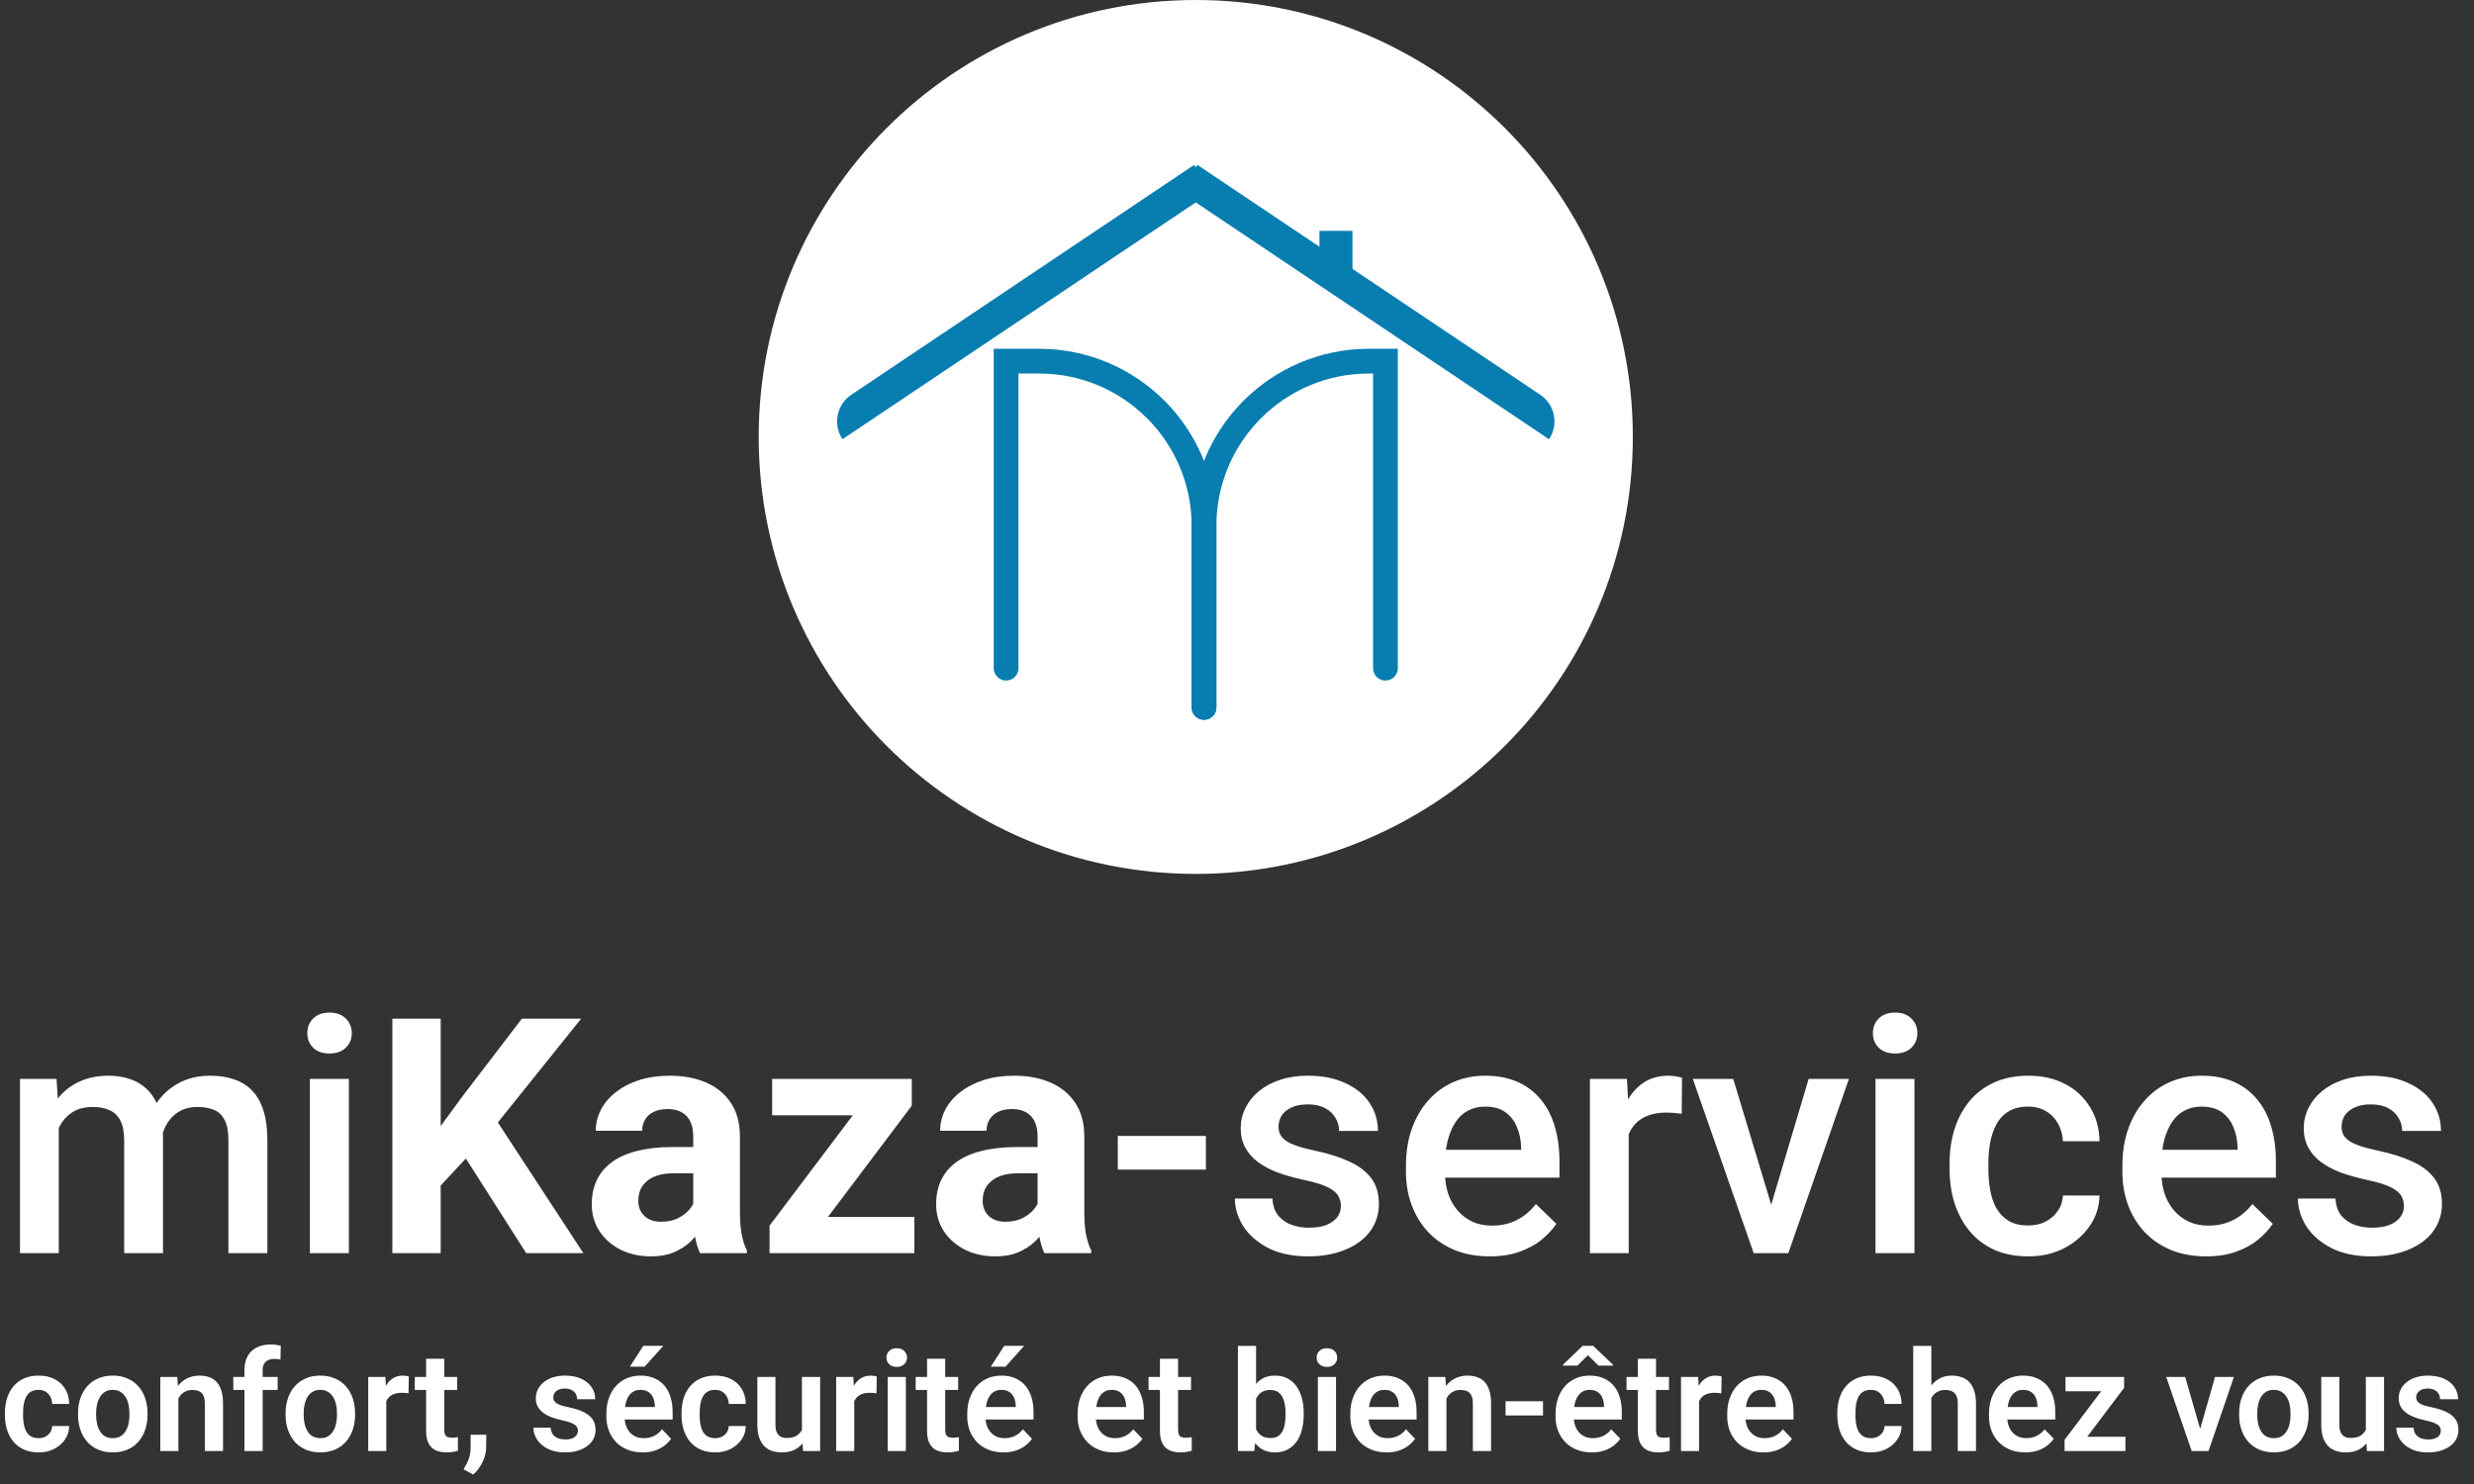 <svg width="150" height="90" viewBox="0 0 150 90" fill="none" xmlns="http://www.w3.org/2000/svg">
<rect x="0" y="0" width="150" height="90" fill="#333333" stroke="none"/>
<path d="M2.337 87.22C2.492 87.22 2.63 87.189 2.752 87.128C2.873 87.067 2.97 86.982 3.042 86.871C3.117 86.76 3.157 86.632 3.163 86.485H4.196C4.191 86.79 4.105 87.062 3.939 87.303C3.773 87.543 3.551 87.734 3.275 87.876C3.001 88.014 2.694 88.083 2.353 88.083C2.007 88.083 1.706 88.025 1.448 87.909C1.191 87.793 0.977 87.631 0.805 87.423C0.636 87.216 0.509 86.975 0.423 86.701C0.34 86.427 0.299 86.134 0.299 85.821V85.688C0.299 85.376 0.34 85.082 0.423 84.808C0.509 84.534 0.636 84.294 0.805 84.086C0.977 83.879 1.191 83.717 1.448 83.601C1.706 83.484 2.006 83.426 2.349 83.426C2.712 83.426 3.03 83.497 3.304 83.638C3.58 83.779 3.796 83.978 3.951 84.236C4.109 84.493 4.191 84.796 4.196 85.144H3.163C3.157 84.984 3.121 84.84 3.055 84.713C2.988 84.586 2.894 84.483 2.772 84.406C2.651 84.328 2.503 84.29 2.328 84.29C2.143 84.29 1.988 84.328 1.864 84.406C1.742 84.483 1.646 84.59 1.577 84.725C1.511 84.858 1.464 85.008 1.436 85.174C1.411 85.337 1.399 85.508 1.399 85.688V85.821C1.399 86.004 1.411 86.178 1.436 86.344C1.464 86.51 1.511 86.659 1.577 86.792C1.646 86.922 1.742 87.026 1.864 87.103C1.988 87.181 2.146 87.22 2.337 87.22ZM4.731 85.8V85.713C4.731 85.384 4.778 85.081 4.873 84.804C4.967 84.525 5.104 84.283 5.283 84.078C5.463 83.873 5.683 83.714 5.943 83.601C6.203 83.484 6.5 83.426 6.832 83.426C7.169 83.426 7.468 83.484 7.728 83.601C7.991 83.714 8.212 83.873 8.392 84.078C8.572 84.283 8.709 84.525 8.803 84.804C8.897 85.081 8.944 85.384 8.944 85.713V85.8C8.944 86.127 8.897 86.43 8.803 86.709C8.709 86.986 8.572 87.228 8.392 87.436C8.212 87.64 7.992 87.799 7.732 87.913C7.472 88.026 7.175 88.083 6.84 88.083C6.508 88.083 6.21 88.026 5.948 87.913C5.685 87.799 5.463 87.64 5.283 87.436C5.104 87.228 4.967 86.986 4.873 86.709C4.778 86.43 4.731 86.127 4.731 85.8ZM5.827 85.713V85.8C5.827 85.997 5.847 86.181 5.885 86.352C5.924 86.524 5.983 86.675 6.064 86.805C6.144 86.935 6.248 87.037 6.375 87.112C6.505 87.184 6.66 87.22 6.84 87.22C7.017 87.22 7.169 87.184 7.296 87.112C7.424 87.037 7.527 86.935 7.608 86.805C7.691 86.675 7.752 86.524 7.79 86.352C7.829 86.181 7.848 85.997 7.848 85.8V85.713C7.848 85.519 7.829 85.338 7.79 85.169C7.752 84.998 7.691 84.847 7.608 84.717C7.527 84.584 7.422 84.481 7.292 84.406C7.165 84.328 7.011 84.29 6.832 84.29C6.654 84.29 6.502 84.328 6.375 84.406C6.248 84.481 6.144 84.584 6.064 84.717C5.983 84.847 5.924 84.998 5.885 85.169C5.847 85.338 5.827 85.519 5.827 85.713ZM10.816 84.468V88H9.72V83.509H10.749L10.816 84.468ZM10.642 85.593H10.318C10.321 85.266 10.365 84.97 10.451 84.705C10.537 84.439 10.657 84.211 10.812 84.02C10.97 83.829 11.156 83.682 11.372 83.58C11.588 83.478 11.829 83.426 12.094 83.426C12.31 83.426 12.505 83.457 12.679 83.518C12.854 83.579 13.003 83.675 13.128 83.808C13.255 83.941 13.352 84.115 13.418 84.331C13.487 84.544 13.522 84.807 13.522 85.12V88H12.418V85.111C12.418 84.907 12.387 84.745 12.327 84.626C12.269 84.507 12.183 84.422 12.069 84.373C11.959 84.323 11.822 84.298 11.658 84.298C11.49 84.298 11.342 84.332 11.214 84.402C11.09 84.468 10.985 84.561 10.899 84.68C10.816 84.799 10.752 84.936 10.708 85.091C10.664 85.246 10.642 85.413 10.642 85.593ZM15.925 88H14.821V83.094C14.821 82.757 14.886 82.473 15.016 82.243C15.146 82.011 15.332 81.835 15.572 81.716C15.813 81.597 16.097 81.538 16.423 81.538C16.531 81.538 16.633 81.545 16.73 81.559C16.83 81.572 16.928 81.592 17.025 81.617L17.004 82.451C16.952 82.437 16.893 82.427 16.83 82.422C16.769 82.416 16.701 82.414 16.627 82.414C16.477 82.414 16.35 82.44 16.245 82.492C16.14 82.545 16.059 82.623 16.004 82.725C15.951 82.825 15.925 82.948 15.925 83.094V88ZM16.834 83.509V84.298H14.145V83.509H16.834ZM17.315 85.8V85.713C17.315 85.384 17.363 85.081 17.456 84.804C17.551 84.525 17.688 84.283 17.867 84.078C18.047 83.873 18.267 83.714 18.527 83.601C18.787 83.484 19.084 83.426 19.416 83.426C19.753 83.426 20.052 83.484 20.312 83.601C20.575 83.714 20.796 83.873 20.976 84.078C21.156 84.283 21.293 84.525 21.387 84.804C21.481 85.081 21.528 85.384 21.528 85.713V85.8C21.528 86.127 21.481 86.43 21.387 86.709C21.293 86.986 21.156 87.228 20.976 87.436C20.796 87.64 20.576 87.799 20.316 87.913C20.056 88.026 19.759 88.083 19.424 88.083C19.092 88.083 18.794 88.026 18.532 87.913C18.269 87.799 18.047 87.64 17.867 87.436C17.688 87.228 17.551 86.986 17.456 86.709C17.363 86.43 17.315 86.127 17.315 85.8ZM18.411 85.713V85.8C18.411 85.997 18.43 86.181 18.469 86.352C18.508 86.524 18.567 86.675 18.648 86.805C18.728 86.935 18.832 87.037 18.959 87.112C19.089 87.184 19.244 87.22 19.424 87.22C19.601 87.22 19.753 87.184 19.88 87.112C20.008 87.037 20.111 86.935 20.192 86.805C20.275 86.675 20.335 86.524 20.374 86.352C20.413 86.181 20.432 85.997 20.432 85.8V85.713C20.432 85.519 20.413 85.338 20.374 85.169C20.335 84.998 20.275 84.847 20.192 84.717C20.111 84.584 20.006 84.481 19.876 84.406C19.749 84.328 19.595 84.29 19.416 84.29C19.238 84.29 19.086 84.328 18.959 84.406C18.832 84.481 18.728 84.584 18.648 84.717C18.567 84.847 18.508 84.998 18.469 85.169C18.43 85.338 18.411 85.519 18.411 85.713ZM23.421 84.427V88H22.325V83.509H23.363L23.421 84.427ZM24.786 83.48L24.77 84.501C24.709 84.49 24.64 84.482 24.562 84.476C24.487 84.471 24.417 84.468 24.35 84.468C24.182 84.468 24.034 84.492 23.906 84.539C23.779 84.583 23.672 84.648 23.587 84.734C23.504 84.819 23.44 84.925 23.396 85.049C23.352 85.171 23.327 85.309 23.321 85.464L23.084 85.435C23.084 85.15 23.113 84.886 23.172 84.642C23.23 84.399 23.314 84.186 23.425 84.003C23.535 83.821 23.674 83.679 23.84 83.58C24.009 83.478 24.202 83.426 24.421 83.426C24.482 83.426 24.547 83.432 24.616 83.443C24.688 83.451 24.745 83.464 24.786 83.48ZM27.721 83.509V84.298H25.147V83.509H27.721ZM25.836 82.405H26.936V86.705C26.936 86.838 26.954 86.94 26.99 87.012C27.026 87.084 27.08 87.133 27.152 87.157C27.224 87.182 27.31 87.195 27.409 87.195C27.481 87.195 27.547 87.191 27.608 87.182C27.669 87.174 27.721 87.166 27.762 87.157L27.766 87.979C27.675 88.01 27.571 88.035 27.455 88.054C27.341 88.073 27.213 88.083 27.069 88.083C26.823 88.083 26.607 88.041 26.421 87.959C26.236 87.873 26.092 87.736 25.99 87.548C25.887 87.357 25.836 87.105 25.836 86.792V82.405ZM29.484 87.012L29.476 87.772C29.476 88.068 29.403 88.368 29.256 88.672C29.11 88.977 28.92 89.228 28.688 89.428L28.106 89.108C28.181 88.984 28.25 88.858 28.314 88.731C28.38 88.603 28.433 88.465 28.472 88.315C28.513 88.169 28.534 88.004 28.534 87.822V87.012H29.484ZM35.038 86.772C35.038 86.677 35.013 86.593 34.963 86.518C34.913 86.444 34.819 86.376 34.681 86.315C34.545 86.251 34.346 86.192 34.083 86.136C33.851 86.087 33.636 86.024 33.44 85.95C33.243 85.875 33.075 85.785 32.933 85.68C32.792 85.572 32.682 85.446 32.601 85.302C32.524 85.156 32.485 84.987 32.485 84.796C32.485 84.611 32.525 84.436 32.605 84.273C32.686 84.107 32.802 83.962 32.954 83.837C33.106 83.71 33.292 83.61 33.51 83.538C33.729 83.464 33.975 83.426 34.249 83.426C34.631 83.426 34.959 83.489 35.233 83.613C35.509 83.737 35.721 83.909 35.868 84.128C36.014 84.344 36.088 84.587 36.088 84.858H34.992C34.992 84.739 34.964 84.631 34.909 84.534C34.856 84.438 34.775 84.36 34.664 84.302C34.553 84.241 34.414 84.211 34.245 84.211C34.093 84.211 33.964 84.236 33.859 84.285C33.757 84.335 33.679 84.4 33.627 84.481C33.574 84.561 33.548 84.649 33.548 84.746C33.548 84.818 33.561 84.883 33.589 84.941C33.62 84.996 33.668 85.048 33.734 85.095C33.801 85.142 33.891 85.185 34.004 85.223C34.12 85.262 34.263 85.299 34.432 85.335C34.766 85.402 35.058 85.49 35.307 85.601C35.559 85.709 35.756 85.853 35.897 86.033C36.038 86.213 36.108 86.442 36.108 86.722C36.108 86.921 36.066 87.103 35.98 87.269C35.894 87.433 35.769 87.575 35.606 87.697C35.443 87.819 35.248 87.914 35.021 87.983C34.794 88.05 34.538 88.083 34.253 88.083C33.841 88.083 33.492 88.01 33.207 87.863C32.922 87.714 32.706 87.525 32.56 87.299C32.413 87.069 32.34 86.831 32.34 86.585H33.39C33.398 86.759 33.445 86.899 33.531 87.004C33.617 87.109 33.725 87.185 33.855 87.232C33.987 87.276 34.127 87.299 34.274 87.299C34.44 87.299 34.58 87.276 34.693 87.232C34.807 87.185 34.892 87.123 34.95 87.045C35.008 86.965 35.038 86.874 35.038 86.772ZM38.96 88.083C38.619 88.083 38.314 88.028 38.042 87.917C37.771 87.806 37.54 87.653 37.349 87.456C37.161 87.257 37.016 87.026 36.914 86.763C36.814 86.498 36.764 86.213 36.764 85.908V85.742C36.764 85.396 36.814 85.082 36.914 84.8C37.013 84.515 37.154 84.27 37.337 84.065C37.52 83.861 37.738 83.703 37.993 83.592C38.247 83.482 38.528 83.426 38.835 83.426C39.153 83.426 39.434 83.48 39.678 83.588C39.921 83.693 40.125 83.843 40.288 84.036C40.451 84.23 40.574 84.463 40.657 84.734C40.74 85.002 40.782 85.299 40.782 85.626V86.087H37.262V85.331H39.703V85.248C39.697 85.074 39.664 84.915 39.603 84.771C39.542 84.624 39.448 84.508 39.321 84.422C39.194 84.334 39.029 84.29 38.827 84.29C38.664 84.29 38.521 84.326 38.399 84.397C38.28 84.467 38.181 84.566 38.101 84.696C38.023 84.824 37.965 84.976 37.926 85.153C37.888 85.33 37.868 85.526 37.868 85.742V85.908C37.868 86.096 37.893 86.271 37.943 86.431C37.995 86.592 38.072 86.731 38.171 86.85C38.273 86.967 38.395 87.058 38.536 87.124C38.68 87.188 38.843 87.22 39.026 87.22C39.256 87.22 39.463 87.175 39.649 87.087C39.837 86.996 40 86.861 40.138 86.684L40.69 87.257C40.596 87.395 40.469 87.528 40.309 87.656C40.151 87.783 39.96 87.887 39.736 87.967C39.512 88.044 39.253 88.083 38.96 88.083ZM38.192 82.883L39.005 81.621H40.217L39.084 82.883H38.192ZM43.359 87.22C43.514 87.22 43.652 87.189 43.774 87.128C43.896 87.067 43.993 86.982 44.065 86.871C44.139 86.76 44.179 86.632 44.185 86.485H45.218C45.213 86.79 45.127 87.062 44.961 87.303C44.795 87.543 44.574 87.734 44.297 87.876C44.023 88.014 43.716 88.083 43.376 88.083C43.03 88.083 42.728 88.025 42.471 87.909C42.214 87.793 41.999 87.631 41.828 87.423C41.659 87.216 41.532 86.975 41.446 86.701C41.363 86.427 41.321 86.134 41.321 85.821V85.688C41.321 85.376 41.363 85.082 41.446 84.808C41.532 84.534 41.659 84.294 41.828 84.086C41.999 83.879 42.214 83.717 42.471 83.601C42.728 83.484 43.029 83.426 43.372 83.426C43.734 83.426 44.052 83.497 44.326 83.638C44.603 83.779 44.819 83.978 44.974 84.236C45.131 84.493 45.213 84.796 45.218 85.144H44.185C44.179 84.984 44.144 84.84 44.077 84.713C44.011 84.586 43.917 84.483 43.795 84.406C43.673 84.328 43.525 84.29 43.351 84.29C43.165 84.29 43.011 84.328 42.886 84.406C42.764 84.483 42.669 84.59 42.6 84.725C42.533 84.858 42.486 85.008 42.459 85.174C42.434 85.337 42.421 85.508 42.421 85.688V85.821C42.421 86.004 42.434 86.178 42.459 86.344C42.486 86.51 42.533 86.659 42.6 86.792C42.669 86.922 42.764 87.026 42.886 87.103C43.011 87.181 43.168 87.22 43.359 87.22ZM48.622 86.933V83.509H49.726V88H48.688L48.622 86.933ZM48.763 86.004L49.103 85.995C49.103 86.297 49.07 86.575 49.004 86.83C48.937 87.084 48.834 87.305 48.692 87.494C48.554 87.679 48.378 87.824 48.165 87.929C47.952 88.032 47.7 88.083 47.41 88.083C47.189 88.083 46.987 88.053 46.804 87.992C46.621 87.928 46.464 87.83 46.331 87.697C46.201 87.561 46.1 87.388 46.028 87.178C45.956 86.965 45.92 86.709 45.92 86.41V83.509H47.016V86.419C47.016 86.568 47.032 86.693 47.065 86.792C47.101 86.892 47.15 86.974 47.211 87.037C47.274 87.098 47.348 87.142 47.431 87.17C47.516 87.195 47.608 87.207 47.705 87.207C47.97 87.207 48.179 87.155 48.331 87.05C48.486 86.942 48.597 86.798 48.663 86.618C48.73 86.435 48.763 86.231 48.763 86.004ZM51.793 84.427V88H50.697V83.509H51.735L51.793 84.427ZM53.158 83.48L53.142 84.501C53.081 84.49 53.012 84.482 52.934 84.476C52.859 84.471 52.789 84.468 52.722 84.468C52.554 84.468 52.406 84.492 52.278 84.539C52.151 84.583 52.044 84.648 51.959 84.734C51.876 84.819 51.812 84.925 51.768 85.049C51.724 85.171 51.699 85.309 51.693 85.464L51.456 85.435C51.456 85.15 51.486 84.886 51.544 84.642C51.602 84.399 51.686 84.186 51.797 84.003C51.908 83.821 52.046 83.679 52.212 83.58C52.381 83.478 52.574 83.426 52.793 83.426C52.854 83.426 52.919 83.432 52.988 83.443C53.06 83.451 53.117 83.464 53.158 83.48ZM54.922 83.509V88H53.822V83.509H54.922ZM53.748 82.335C53.748 82.171 53.803 82.036 53.914 81.928C54.027 81.82 54.179 81.766 54.37 81.766C54.561 81.766 54.712 81.82 54.822 81.928C54.936 82.036 54.993 82.171 54.993 82.335C54.993 82.495 54.936 82.629 54.822 82.737C54.712 82.845 54.561 82.899 54.37 82.899C54.179 82.899 54.027 82.845 53.914 82.737C53.803 82.629 53.748 82.495 53.748 82.335ZM58.093 83.509V84.298H55.52V83.509H58.093ZM56.209 82.405H57.309V86.705C57.309 86.838 57.327 86.94 57.362 87.012C57.398 87.084 57.453 87.133 57.524 87.157C57.596 87.182 57.682 87.195 57.782 87.195C57.854 87.195 57.92 87.191 57.981 87.182C58.042 87.174 58.093 87.166 58.135 87.157L58.139 87.979C58.047 88.01 57.944 88.035 57.827 88.054C57.714 88.073 57.585 88.083 57.441 88.083C57.195 88.083 56.979 88.041 56.794 87.959C56.609 87.873 56.465 87.736 56.362 87.548C56.26 87.357 56.209 87.105 56.209 86.792V82.405ZM60.841 88.083C60.5 88.083 60.194 88.028 59.923 87.917C59.652 87.806 59.421 87.653 59.23 87.456C59.042 87.257 58.897 87.026 58.794 86.763C58.695 86.498 58.645 86.213 58.645 85.908V85.742C58.645 85.396 58.695 85.082 58.794 84.8C58.894 84.515 59.035 84.27 59.218 84.065C59.4 83.861 59.619 83.703 59.873 83.592C60.128 83.482 60.409 83.426 60.716 83.426C61.034 83.426 61.315 83.48 61.559 83.588C61.802 83.693 62.005 83.843 62.169 84.036C62.332 84.23 62.455 84.463 62.538 84.734C62.621 85.002 62.663 85.299 62.663 85.626V86.087H59.143V85.331H61.584V85.248C61.578 85.074 61.545 84.915 61.484 84.771C61.423 84.624 61.329 84.508 61.202 84.422C61.074 84.334 60.91 84.29 60.708 84.29C60.544 84.29 60.402 84.326 60.28 84.397C60.161 84.467 60.062 84.566 59.981 84.696C59.904 84.824 59.846 84.976 59.807 85.153C59.768 85.33 59.749 85.526 59.749 85.742V85.908C59.749 86.096 59.774 86.271 59.824 86.431C59.876 86.592 59.952 86.731 60.052 86.85C60.154 86.967 60.276 87.058 60.417 87.124C60.561 87.188 60.724 87.22 60.907 87.22C61.137 87.22 61.344 87.175 61.529 87.087C61.718 86.996 61.881 86.861 62.019 86.684L62.571 87.257C62.477 87.395 62.35 87.528 62.19 87.656C62.032 87.783 61.841 87.887 61.617 87.967C61.393 88.044 61.134 88.083 60.841 88.083ZM60.073 82.883L60.886 81.621H62.098L60.965 82.883H60.073ZM67.531 88.083C67.191 88.083 66.885 88.028 66.614 87.917C66.343 87.806 66.112 87.653 65.921 87.456C65.733 87.257 65.587 87.026 65.485 86.763C65.385 86.498 65.335 86.213 65.335 85.908V85.742C65.335 85.396 65.385 85.082 65.485 84.8C65.585 84.515 65.726 84.27 65.908 84.065C66.091 83.861 66.309 83.703 66.564 83.592C66.819 83.482 67.099 83.426 67.406 83.426C67.725 83.426 68.005 83.48 68.249 83.588C68.493 83.693 68.696 83.843 68.859 84.036C69.022 84.23 69.145 84.463 69.228 84.734C69.311 85.002 69.353 85.299 69.353 85.626V86.087H65.834V85.331H68.274V85.248C68.268 85.074 68.235 84.915 68.174 84.771C68.113 84.624 68.019 84.508 67.892 84.422C67.765 84.334 67.6 84.29 67.398 84.29C67.235 84.29 67.092 84.326 66.971 84.397C66.852 84.467 66.752 84.566 66.672 84.696C66.594 84.824 66.536 84.976 66.498 85.153C66.459 85.33 66.439 85.526 66.439 85.742V85.908C66.439 86.096 66.464 86.271 66.514 86.431C66.567 86.592 66.643 86.731 66.742 86.85C66.845 86.967 66.967 87.058 67.108 87.124C67.251 87.188 67.415 87.22 67.597 87.22C67.827 87.22 68.035 87.175 68.22 87.087C68.408 86.996 68.571 86.861 68.71 86.684L69.262 87.257C69.168 87.395 69.04 87.528 68.88 87.656C68.722 87.783 68.531 87.887 68.307 87.967C68.083 88.044 67.824 88.083 67.531 88.083ZM72.213 83.509V84.298H69.639V83.509H72.213ZM70.328 82.405H71.428V86.705C71.428 86.838 71.446 86.94 71.482 87.012C71.518 87.084 71.572 87.133 71.644 87.157C71.716 87.182 71.802 87.195 71.901 87.195C71.973 87.195 72.04 87.191 72.101 87.182C72.162 87.174 72.213 87.166 72.254 87.157L72.258 87.979C72.167 88.01 72.063 88.035 71.947 88.054C71.834 88.073 71.705 88.083 71.561 88.083C71.315 88.083 71.099 88.041 70.914 87.959C70.728 87.873 70.584 87.736 70.482 87.548C70.38 87.357 70.328 87.105 70.328 86.792V82.405ZM75.056 81.625H76.156V87.008L76.048 88H75.056V81.625ZM79.044 85.709V85.796C79.044 86.131 79.007 86.438 78.932 86.718C78.86 86.997 78.751 87.239 78.604 87.444C78.458 87.646 78.275 87.803 78.056 87.917C77.841 88.028 77.587 88.083 77.297 88.083C77.02 88.083 76.779 88.029 76.575 87.921C76.373 87.813 76.203 87.661 76.064 87.465C75.926 87.265 75.815 87.032 75.732 86.763C75.649 86.492 75.587 86.196 75.545 85.875V85.638C75.587 85.315 75.649 85.019 75.732 84.75C75.815 84.482 75.926 84.248 76.064 84.049C76.203 83.85 76.373 83.696 76.575 83.588C76.777 83.48 77.015 83.426 77.289 83.426C77.582 83.426 77.838 83.483 78.056 83.596C78.278 83.707 78.46 83.865 78.604 84.07C78.751 84.272 78.86 84.512 78.932 84.792C79.007 85.068 79.044 85.374 79.044 85.709ZM77.944 85.796V85.709C77.944 85.518 77.929 85.338 77.899 85.169C77.868 84.998 77.818 84.847 77.749 84.717C77.68 84.587 77.586 84.485 77.467 84.41C77.348 84.335 77.199 84.298 77.019 84.298C76.847 84.298 76.701 84.327 76.579 84.385C76.46 84.443 76.36 84.523 76.28 84.626C76.203 84.728 76.142 84.849 76.097 84.987C76.056 85.125 76.028 85.275 76.014 85.435V86.082C76.034 86.296 76.079 86.488 76.151 86.659C76.223 86.828 76.33 86.962 76.471 87.062C76.615 87.162 76.8 87.211 77.027 87.211C77.204 87.211 77.352 87.177 77.471 87.108C77.59 87.036 77.684 86.936 77.753 86.809C77.823 86.679 77.871 86.528 77.899 86.356C77.929 86.185 77.944 85.998 77.944 85.796ZM81.003 83.509V88H79.903V83.509H81.003ZM79.829 82.335C79.829 82.171 79.884 82.036 79.995 81.928C80.108 81.82 80.26 81.766 80.451 81.766C80.642 81.766 80.793 81.82 80.904 81.928C81.017 82.036 81.074 82.171 81.074 82.335C81.074 82.495 81.017 82.629 80.904 82.737C80.793 82.845 80.642 82.899 80.451 82.899C80.26 82.899 80.108 82.845 79.995 82.737C79.884 82.629 79.829 82.495 79.829 82.335ZM84.066 88.083C83.726 88.083 83.42 88.028 83.149 87.917C82.878 87.806 82.647 87.653 82.456 87.456C82.268 87.257 82.122 87.026 82.02 86.763C81.92 86.498 81.871 86.213 81.871 85.908V85.742C81.871 85.396 81.92 85.082 82.02 84.8C82.12 84.515 82.261 84.27 82.443 84.065C82.626 83.861 82.845 83.703 83.099 83.592C83.354 83.482 83.635 83.426 83.942 83.426C84.26 83.426 84.541 83.48 84.784 83.588C85.028 83.693 85.231 83.843 85.394 84.036C85.558 84.23 85.681 84.463 85.764 84.734C85.847 85.002 85.888 85.299 85.888 85.626V86.087H82.369V85.331H84.809V85.248C84.803 85.074 84.77 84.915 84.71 84.771C84.649 84.624 84.555 84.508 84.427 84.422C84.3 84.334 84.135 84.29 83.933 84.29C83.77 84.29 83.628 84.326 83.506 84.397C83.387 84.467 83.287 84.566 83.207 84.696C83.13 84.824 83.072 84.976 83.033 85.153C82.994 85.33 82.975 85.526 82.975 85.742V85.908C82.975 86.096 82.999 86.271 83.049 86.431C83.102 86.592 83.178 86.731 83.278 86.85C83.38 86.967 83.502 87.058 83.643 87.124C83.787 87.188 83.95 87.22 84.133 87.22C84.362 87.22 84.57 87.175 84.755 87.087C84.943 86.996 85.106 86.861 85.245 86.684L85.797 87.257C85.703 87.395 85.576 87.528 85.415 87.656C85.257 87.783 85.066 87.887 84.842 87.967C84.618 88.044 84.359 88.083 84.066 88.083ZM87.698 84.468V88H86.602V83.509H87.631L87.698 84.468ZM87.523 85.593H87.2C87.203 85.266 87.247 84.97 87.332 84.705C87.418 84.439 87.539 84.211 87.694 84.02C87.851 83.829 88.038 83.682 88.254 83.58C88.47 83.478 88.71 83.426 88.976 83.426C89.192 83.426 89.387 83.457 89.561 83.518C89.736 83.579 89.885 83.675 90.01 83.808C90.137 83.941 90.234 84.115 90.3 84.331C90.369 84.544 90.404 84.807 90.404 85.12V88H89.3V85.111C89.3 84.907 89.269 84.745 89.209 84.626C89.15 84.507 89.065 84.422 88.951 84.373C88.841 84.323 88.704 84.298 88.54 84.298C88.371 84.298 88.224 84.332 88.096 84.402C87.972 84.468 87.867 84.561 87.781 84.68C87.698 84.799 87.634 84.936 87.59 85.091C87.546 85.246 87.523 85.413 87.523 85.593ZM93.554 84.978V85.846H91.284V84.978H93.554ZM96.509 88.083C96.169 88.083 95.863 88.028 95.592 87.917C95.321 87.806 95.09 87.653 94.899 87.456C94.71 87.257 94.565 87.026 94.463 86.763C94.363 86.498 94.314 86.213 94.314 85.908V85.742C94.314 85.396 94.363 85.082 94.463 84.8C94.562 84.515 94.704 84.27 94.886 84.065C95.069 83.861 95.287 83.703 95.542 83.592C95.796 83.482 96.077 83.426 96.385 83.426C96.703 83.426 96.984 83.48 97.227 83.588C97.471 83.693 97.674 83.843 97.837 84.036C98 84.23 98.124 84.463 98.207 84.734C98.29 85.002 98.331 85.299 98.331 85.626V86.087H94.811V85.331H97.252V85.248C97.246 85.074 97.213 84.915 97.152 84.771C97.091 84.624 96.997 84.508 96.87 84.422C96.743 84.334 96.578 84.29 96.376 84.29C96.213 84.29 96.07 84.326 95.949 84.397C95.83 84.467 95.73 84.566 95.65 84.696C95.572 84.824 95.514 84.976 95.476 85.153C95.437 85.33 95.418 85.526 95.418 85.742V85.908C95.418 86.096 95.442 86.271 95.492 86.431C95.545 86.592 95.621 86.731 95.721 86.85C95.823 86.967 95.945 87.058 96.086 87.124C96.23 87.188 96.393 87.22 96.575 87.22C96.805 87.22 97.013 87.175 97.198 87.087C97.386 86.996 97.549 86.861 97.688 86.684L98.24 87.257C98.146 87.395 98.018 87.528 97.858 87.656C97.7 87.783 97.509 87.887 97.285 87.967C97.061 88.044 96.802 88.083 96.509 88.083ZM96.596 81.621L97.8 82.77V82.82H96.92L96.277 82.189L95.638 82.82H94.77V82.762L95.957 81.621H96.596ZM101.191 83.509V84.298H98.617V83.509H101.191ZM99.306 82.405H100.406V86.705C100.406 86.838 100.424 86.94 100.46 87.012C100.496 87.084 100.55 87.133 100.622 87.157C100.694 87.182 100.78 87.195 100.879 87.195C100.951 87.195 101.018 87.191 101.079 87.182C101.139 87.174 101.191 87.166 101.232 87.157L101.236 87.979C101.145 88.01 101.041 88.035 100.925 88.054C100.812 88.073 100.683 88.083 100.539 88.083C100.293 88.083 100.077 88.041 99.892 87.959C99.706 87.873 99.562 87.736 99.46 87.548C99.358 87.357 99.306 87.105 99.306 86.792V82.405ZM103.017 84.427V88H101.921V83.509H102.959L103.017 84.427ZM104.382 83.48L104.366 84.501C104.305 84.49 104.236 84.482 104.158 84.476C104.083 84.471 104.013 84.468 103.947 84.468C103.778 84.468 103.63 84.492 103.502 84.539C103.375 84.583 103.269 84.648 103.183 84.734C103.1 84.819 103.036 84.925 102.992 85.049C102.948 85.171 102.923 85.309 102.917 85.464L102.681 85.435C102.681 85.15 102.71 84.886 102.768 84.642C102.826 84.399 102.91 84.186 103.021 84.003C103.132 83.821 103.27 83.679 103.436 83.58C103.605 83.478 103.799 83.426 104.017 83.426C104.078 83.426 104.143 83.432 104.212 83.443C104.284 83.451 104.341 83.464 104.382 83.48ZM106.918 88.083C106.578 88.083 106.272 88.028 106.001 87.917C105.73 87.806 105.499 87.653 105.308 87.456C105.12 87.257 104.974 87.026 104.872 86.763C104.772 86.498 104.723 86.213 104.723 85.908V85.742C104.723 85.396 104.772 85.082 104.872 84.8C104.972 84.515 105.113 84.27 105.295 84.065C105.478 83.861 105.697 83.703 105.951 83.592C106.206 83.482 106.487 83.426 106.794 83.426C107.112 83.426 107.393 83.48 107.636 83.588C107.88 83.693 108.083 83.843 108.246 84.036C108.41 84.23 108.533 84.463 108.616 84.734C108.699 85.002 108.74 85.299 108.74 85.626V86.087H105.221V85.331H107.661V85.248C107.656 85.074 107.622 84.915 107.562 84.771C107.501 84.624 107.407 84.508 107.279 84.422C107.152 84.334 106.987 84.29 106.785 84.29C106.622 84.29 106.48 84.326 106.358 84.397C106.239 84.467 106.139 84.566 106.059 84.696C105.982 84.824 105.924 84.976 105.885 85.153C105.846 85.33 105.827 85.526 105.827 85.742V85.908C105.827 86.096 105.852 86.271 105.901 86.431C105.954 86.592 106.03 86.731 106.13 86.85C106.232 86.967 106.354 87.058 106.495 87.124C106.639 87.188 106.802 87.22 106.985 87.22C107.214 87.22 107.422 87.175 107.607 87.087C107.795 86.996 107.959 86.861 108.097 86.684L108.649 87.257C108.555 87.395 108.428 87.528 108.267 87.656C108.109 87.783 107.918 87.887 107.694 87.967C107.47 88.044 107.212 88.083 106.918 88.083ZM113.434 87.22C113.589 87.22 113.728 87.189 113.849 87.128C113.971 87.067 114.068 86.982 114.14 86.871C114.215 86.76 114.255 86.632 114.26 86.485H115.294C115.288 86.79 115.202 87.062 115.036 87.303C114.87 87.543 114.649 87.734 114.372 87.876C114.098 88.014 113.791 88.083 113.451 88.083C113.105 88.083 112.803 88.025 112.546 87.909C112.289 87.793 112.074 87.631 111.903 87.423C111.734 87.216 111.607 86.975 111.521 86.701C111.438 86.427 111.396 86.134 111.396 85.821V85.688C111.396 85.376 111.438 85.082 111.521 84.808C111.607 84.534 111.734 84.294 111.903 84.086C112.074 83.879 112.289 83.717 112.546 83.601C112.803 83.484 113.104 83.426 113.447 83.426C113.809 83.426 114.127 83.497 114.401 83.638C114.678 83.779 114.894 83.978 115.049 84.236C115.207 84.493 115.288 84.796 115.294 85.144H114.26C114.255 84.984 114.219 84.84 114.152 84.713C114.086 84.586 113.992 84.483 113.87 84.406C113.748 84.328 113.6 84.29 113.426 84.29C113.241 84.29 113.086 84.328 112.961 84.406C112.839 84.483 112.744 84.59 112.675 84.725C112.608 84.858 112.561 85.008 112.534 85.174C112.509 85.337 112.496 85.508 112.496 85.688V85.821C112.496 86.004 112.509 86.178 112.534 86.344C112.561 86.51 112.608 86.659 112.675 86.792C112.744 86.922 112.839 87.026 112.961 87.103C113.086 87.181 113.243 87.22 113.434 87.22ZM117.099 81.625V88H115.999V81.625H117.099ZM116.925 85.593H116.601C116.601 85.28 116.643 84.992 116.726 84.73C116.809 84.467 116.926 84.238 117.078 84.045C117.231 83.848 117.412 83.696 117.622 83.588C117.835 83.48 118.07 83.426 118.328 83.426C118.549 83.426 118.75 83.458 118.929 83.522C119.112 83.583 119.268 83.681 119.398 83.816C119.528 83.952 119.628 84.129 119.697 84.348C119.769 84.564 119.805 84.826 119.805 85.136V88H118.701V85.128C118.701 84.92 118.671 84.757 118.61 84.638C118.549 84.516 118.462 84.429 118.348 84.377C118.238 84.324 118.101 84.298 117.938 84.298C117.76 84.298 117.608 84.332 117.481 84.402C117.354 84.468 117.249 84.561 117.166 84.68C117.085 84.799 117.024 84.936 116.983 85.091C116.944 85.246 116.925 85.413 116.925 85.593ZM122.789 88.083C122.449 88.083 122.143 88.028 121.872 87.917C121.601 87.806 121.37 87.653 121.179 87.456C120.991 87.257 120.846 87.026 120.743 86.763C120.644 86.498 120.594 86.213 120.594 85.908V85.742C120.594 85.396 120.644 85.082 120.743 84.8C120.843 84.515 120.984 84.27 121.167 84.065C121.349 83.861 121.568 83.703 121.822 83.592C122.077 83.482 122.358 83.426 122.665 83.426C122.983 83.426 123.264 83.48 123.507 83.588C123.751 83.693 123.954 83.843 124.117 84.036C124.281 84.23 124.404 84.463 124.487 84.734C124.57 85.002 124.611 85.299 124.611 85.626V86.087H121.092V85.331H123.532V85.248C123.527 85.074 123.493 84.915 123.433 84.771C123.372 84.624 123.278 84.508 123.15 84.422C123.023 84.334 122.858 84.29 122.656 84.29C122.493 84.29 122.351 84.326 122.229 84.397C122.11 84.467 122.01 84.566 121.93 84.696C121.853 84.824 121.795 84.976 121.756 85.153C121.717 85.33 121.698 85.526 121.698 85.742V85.908C121.698 86.096 121.723 86.271 121.772 86.431C121.825 86.592 121.901 86.731 122.001 86.85C122.103 86.967 122.225 87.058 122.366 87.124C122.51 87.188 122.673 87.22 122.856 87.22C123.085 87.22 123.293 87.175 123.478 87.087C123.666 86.996 123.83 86.861 123.968 86.684L124.52 87.257C124.426 87.395 124.299 87.528 124.138 87.656C123.98 87.783 123.79 87.887 123.565 87.967C123.341 88.044 123.083 88.083 122.789 88.083ZM128.865 87.137V88H125.487V87.137H128.865ZM128.787 84.165L125.898 88H125.176V87.323L128.048 83.509H128.787V84.165ZM128.384 83.509V84.377H125.234V83.509H128.384ZM133.252 87.17L134.298 83.509H135.444L133.904 88H133.207L133.252 87.17ZM132.489 83.509L133.547 87.178L133.584 88H132.883L131.339 83.509H132.489ZM135.759 85.8V85.713C135.759 85.384 135.806 85.081 135.9 84.804C135.994 84.525 136.131 84.283 136.311 84.078C136.491 83.873 136.711 83.714 136.971 83.601C137.231 83.484 137.527 83.426 137.859 83.426C138.197 83.426 138.496 83.484 138.756 83.601C139.019 83.714 139.24 83.873 139.42 84.078C139.6 84.283 139.737 84.525 139.831 84.804C139.925 85.081 139.972 85.384 139.972 85.713V85.8C139.972 86.127 139.925 86.43 139.831 86.709C139.737 86.986 139.6 87.228 139.42 87.436C139.24 87.64 139.02 87.799 138.76 87.913C138.5 88.026 138.202 88.083 137.868 88.083C137.536 88.083 137.238 88.026 136.975 87.913C136.712 87.799 136.491 87.64 136.311 87.436C136.131 87.228 135.994 86.986 135.9 86.709C135.806 86.43 135.759 86.127 135.759 85.8ZM136.855 85.713V85.8C136.855 85.997 136.874 86.181 136.913 86.352C136.952 86.524 137.011 86.675 137.092 86.805C137.172 86.935 137.276 87.037 137.403 87.112C137.533 87.184 137.688 87.22 137.868 87.22C138.045 87.22 138.197 87.184 138.324 87.112C138.451 87.037 138.555 86.935 138.635 86.805C138.719 86.675 138.779 86.524 138.818 86.352C138.857 86.181 138.876 85.997 138.876 85.8V85.713C138.876 85.519 138.857 85.338 138.818 85.169C138.779 84.998 138.719 84.847 138.635 84.717C138.555 84.584 138.45 84.481 138.32 84.406C138.193 84.328 138.039 84.29 137.859 84.29C137.682 84.29 137.53 84.328 137.403 84.406C137.276 84.481 137.172 84.584 137.092 84.717C137.011 84.847 136.952 84.998 136.913 85.169C136.874 85.338 136.855 85.519 136.855 85.713ZM143.442 86.933V83.509H144.546V88H143.508L143.442 86.933ZM143.583 86.004L143.923 85.995C143.923 86.297 143.89 86.575 143.823 86.83C143.757 87.084 143.653 87.305 143.512 87.494C143.374 87.679 143.198 87.824 142.985 87.929C142.772 88.032 142.52 88.083 142.23 88.083C142.008 88.083 141.806 88.053 141.624 87.992C141.441 87.928 141.283 87.83 141.151 87.697C141.021 87.561 140.92 87.388 140.848 87.178C140.776 86.965 140.74 86.709 140.74 86.41V83.509H141.835V86.419C141.835 86.568 141.852 86.693 141.885 86.792C141.921 86.892 141.97 86.974 142.031 87.037C142.094 87.098 142.167 87.142 142.25 87.17C142.336 87.195 142.428 87.207 142.524 87.207C142.79 87.207 142.999 87.155 143.151 87.05C143.306 86.942 143.417 86.798 143.483 86.618C143.55 86.435 143.583 86.231 143.583 86.004ZM147.986 86.772C147.986 86.677 147.961 86.593 147.912 86.518C147.862 86.444 147.768 86.376 147.629 86.315C147.494 86.251 147.295 86.192 147.032 86.136C146.799 86.087 146.585 86.024 146.388 85.95C146.192 85.875 146.023 85.785 145.882 85.68C145.741 85.572 145.63 85.446 145.55 85.302C145.473 85.156 145.434 84.987 145.434 84.796C145.434 84.611 145.474 84.436 145.554 84.273C145.634 84.107 145.751 83.962 145.903 83.837C146.055 83.71 146.24 83.61 146.459 83.538C146.678 83.464 146.924 83.426 147.198 83.426C147.58 83.426 147.907 83.489 148.181 83.613C148.458 83.737 148.67 83.909 148.816 84.128C148.963 84.344 149.036 84.587 149.036 84.858H147.941C147.941 84.739 147.913 84.631 147.858 84.534C147.805 84.438 147.723 84.36 147.613 84.302C147.502 84.241 147.362 84.211 147.194 84.211C147.041 84.211 146.913 84.236 146.808 84.285C146.705 84.335 146.628 84.4 146.575 84.481C146.523 84.561 146.496 84.649 146.496 84.746C146.496 84.818 146.51 84.883 146.538 84.941C146.568 84.996 146.617 85.048 146.683 85.095C146.75 85.142 146.839 85.185 146.953 85.223C147.069 85.262 147.212 85.299 147.38 85.335C147.715 85.402 148.007 85.49 148.256 85.601C148.508 85.709 148.704 85.853 148.845 86.033C148.987 86.213 149.057 86.442 149.057 86.722C149.057 86.921 149.014 87.103 148.928 87.269C148.843 87.433 148.718 87.575 148.555 87.697C148.392 87.819 148.197 87.914 147.97 87.983C147.743 88.05 147.487 88.083 147.202 88.083C146.79 88.083 146.441 88.01 146.156 87.863C145.871 87.714 145.655 87.525 145.509 87.299C145.362 87.069 145.289 86.831 145.289 86.585H146.339C146.347 86.759 146.394 86.899 146.48 87.004C146.566 87.109 146.673 87.185 146.803 87.232C146.936 87.276 147.076 87.299 147.223 87.299C147.389 87.299 147.528 87.276 147.642 87.232C147.755 87.185 147.841 87.123 147.899 87.045C147.957 86.965 147.986 86.874 147.986 86.772Z" fill="white"/>
<path d="M3.564 67.582V76H1.211V65.434H3.428L3.564 67.582ZM3.184 70.326L2.383 70.316C2.383 69.587 2.474 68.913 2.656 68.295C2.839 67.676 3.105 67.139 3.457 66.684C3.809 66.221 4.245 65.867 4.766 65.619C5.293 65.365 5.902 65.238 6.592 65.238C7.074 65.238 7.513 65.31 7.91 65.453C8.314 65.59 8.662 65.808 8.955 66.107C9.255 66.407 9.482 66.791 9.639 67.26C9.801 67.728 9.883 68.295 9.883 68.959V76H7.529V69.164C7.529 68.65 7.451 68.246 7.295 67.953C7.145 67.66 6.927 67.452 6.641 67.328C6.361 67.198 6.025 67.133 5.635 67.133C5.192 67.133 4.814 67.217 4.502 67.387C4.196 67.556 3.945 67.787 3.75 68.08C3.555 68.373 3.411 68.712 3.32 69.096C3.229 69.48 3.184 69.89 3.184 70.326ZM9.736 69.701L8.633 69.945C8.633 69.307 8.721 68.705 8.896 68.139C9.079 67.566 9.342 67.064 9.688 66.635C10.039 66.199 10.472 65.857 10.986 65.609C11.501 65.362 12.09 65.238 12.754 65.238C13.294 65.238 13.776 65.313 14.199 65.463C14.629 65.606 14.993 65.834 15.293 66.147C15.592 66.459 15.82 66.866 15.977 67.367C16.133 67.862 16.211 68.461 16.211 69.164V76H13.848V69.154C13.848 68.62 13.77 68.207 13.613 67.914C13.463 67.621 13.249 67.419 12.969 67.309C12.689 67.191 12.354 67.133 11.963 67.133C11.598 67.133 11.276 67.201 10.996 67.338C10.723 67.468 10.492 67.654 10.303 67.894C10.114 68.129 9.971 68.399 9.873 68.705C9.782 69.011 9.736 69.343 9.736 69.701ZM21.152 65.434V76H18.789V65.434H21.152ZM18.633 62.66C18.633 62.302 18.75 62.006 18.984 61.772C19.225 61.531 19.557 61.41 19.98 61.41C20.397 61.41 20.726 61.531 20.967 61.772C21.208 62.006 21.328 62.302 21.328 62.66C21.328 63.012 21.208 63.305 20.967 63.539C20.726 63.773 20.397 63.891 19.98 63.891C19.557 63.891 19.225 63.773 18.984 63.539C18.75 63.305 18.633 63.012 18.633 62.66ZM26.719 61.781V76H23.789V61.781H26.719ZM35.234 61.781L29.6 68.803L26.348 72.299L25.82 69.525L28.018 66.518L31.641 61.781H35.234ZM31.904 76L27.715 69.428L29.883 67.611L35.371 76H31.904ZM42.031 73.617V68.91C42.031 68.572 41.976 68.282 41.865 68.041C41.755 67.794 41.582 67.602 41.348 67.465C41.12 67.328 40.824 67.26 40.459 67.26C40.147 67.26 39.876 67.315 39.648 67.426C39.421 67.53 39.245 67.683 39.121 67.885C38.997 68.08 38.935 68.311 38.935 68.578H36.123C36.123 68.129 36.227 67.703 36.435 67.299C36.644 66.895 36.947 66.54 37.344 66.234C37.741 65.922 38.213 65.678 38.76 65.502C39.313 65.326 39.932 65.238 40.615 65.238C41.435 65.238 42.165 65.375 42.803 65.648C43.441 65.922 43.942 66.332 44.307 66.879C44.678 67.426 44.863 68.109 44.863 68.93V73.451C44.863 74.031 44.899 74.506 44.971 74.877C45.042 75.242 45.147 75.561 45.283 75.834V76H42.441C42.305 75.713 42.2 75.356 42.129 74.926C42.064 74.49 42.031 74.053 42.031 73.617ZM42.402 69.564L42.422 71.156H40.85C40.478 71.156 40.156 71.199 39.883 71.283C39.609 71.368 39.385 71.488 39.209 71.644C39.033 71.794 38.903 71.97 38.818 72.172C38.74 72.374 38.701 72.595 38.701 72.836C38.701 73.077 38.757 73.295 38.867 73.49C38.978 73.679 39.137 73.829 39.346 73.939C39.554 74.044 39.798 74.096 40.078 74.096C40.501 74.096 40.869 74.011 41.182 73.842C41.494 73.672 41.735 73.464 41.904 73.217C42.08 72.969 42.171 72.735 42.178 72.514L42.92 73.705C42.816 73.972 42.672 74.249 42.49 74.535C42.315 74.822 42.09 75.092 41.816 75.346C41.543 75.593 41.214 75.798 40.83 75.961C40.446 76.117 39.99 76.195 39.463 76.195C38.792 76.195 38.184 76.062 37.637 75.795C37.096 75.522 36.667 75.147 36.348 74.672C36.035 74.19 35.879 73.643 35.879 73.031C35.879 72.478 35.983 71.986 36.191 71.557C36.4 71.127 36.706 70.766 37.109 70.473C37.52 70.173 38.031 69.949 38.643 69.799C39.255 69.643 39.964 69.564 40.772 69.564H42.402ZM55.44 73.803V76H47.412V73.803H55.44ZM55.283 67.055L48.545 76H46.66V74.33L53.369 65.434H55.283V67.055ZM54.287 65.434V67.641H46.816V65.434H54.287ZM62.91 73.617V68.91C62.91 68.572 62.855 68.282 62.744 68.041C62.633 67.794 62.461 67.602 62.227 67.465C61.999 67.328 61.703 67.26 61.338 67.26C61.025 67.26 60.755 67.315 60.527 67.426C60.3 67.53 60.124 67.683 60 67.885C59.876 68.08 59.815 68.311 59.815 68.578H57.002C57.002 68.129 57.106 67.703 57.315 67.299C57.523 66.895 57.825 66.54 58.223 66.234C58.62 65.922 59.092 65.678 59.639 65.502C60.192 65.326 60.81 65.238 61.494 65.238C62.315 65.238 63.044 65.375 63.682 65.648C64.32 65.922 64.821 66.332 65.186 66.879C65.557 67.426 65.742 68.109 65.742 68.93V73.451C65.742 74.031 65.778 74.506 65.85 74.877C65.921 75.242 66.025 75.561 66.162 75.834V76H63.32C63.184 75.713 63.079 75.356 63.008 74.926C62.943 74.49 62.91 74.053 62.91 73.617ZM63.281 69.564L63.301 71.156H61.728C61.357 71.156 61.035 71.199 60.762 71.283C60.488 71.368 60.264 71.488 60.088 71.644C59.912 71.794 59.782 71.97 59.697 72.172C59.619 72.374 59.58 72.595 59.58 72.836C59.58 73.077 59.635 73.295 59.746 73.49C59.857 73.679 60.016 73.829 60.225 73.939C60.433 74.044 60.677 74.096 60.957 74.096C61.38 74.096 61.748 74.011 62.06 73.842C62.373 73.672 62.614 73.464 62.783 73.217C62.959 72.969 63.05 72.735 63.057 72.514L63.799 73.705C63.695 73.972 63.551 74.249 63.369 74.535C63.193 74.822 62.969 75.092 62.695 75.346C62.422 75.593 62.093 75.798 61.709 75.961C61.325 76.117 60.869 76.195 60.342 76.195C59.671 76.195 59.062 76.062 58.516 75.795C57.975 75.522 57.546 75.147 57.227 74.672C56.914 74.19 56.758 73.643 56.758 73.031C56.758 72.478 56.862 71.986 57.07 71.557C57.279 71.127 57.585 70.766 57.988 70.473C58.398 70.173 58.91 69.949 59.522 69.799C60.133 69.643 60.843 69.564 61.65 69.564H63.281ZM73.115 68.891V70.932H67.773V68.891H73.115ZM81.299 73.139C81.299 72.904 81.24 72.693 81.123 72.504C81.006 72.309 80.781 72.133 80.449 71.977C80.124 71.82 79.642 71.677 79.004 71.547C78.444 71.423 77.93 71.277 77.461 71.107C76.999 70.932 76.602 70.72 76.269 70.473C75.938 70.225 75.68 69.932 75.498 69.594C75.316 69.255 75.225 68.865 75.225 68.422C75.225 67.992 75.319 67.585 75.508 67.201C75.697 66.817 75.967 66.478 76.318 66.186C76.67 65.893 77.096 65.662 77.598 65.492C78.106 65.323 78.672 65.238 79.297 65.238C80.182 65.238 80.941 65.388 81.572 65.688C82.21 65.981 82.699 66.381 83.037 66.889C83.376 67.39 83.545 67.956 83.545 68.588H81.191C81.191 68.308 81.12 68.047 80.977 67.807C80.84 67.559 80.632 67.361 80.352 67.211C80.072 67.055 79.72 66.977 79.297 66.977C78.893 66.977 78.558 67.042 78.291 67.172C78.031 67.296 77.835 67.458 77.705 67.66C77.581 67.862 77.519 68.083 77.519 68.324C77.519 68.5 77.552 68.659 77.617 68.803C77.689 68.939 77.806 69.066 77.969 69.184C78.132 69.294 78.353 69.398 78.633 69.496C78.919 69.594 79.277 69.688 79.707 69.779C80.514 69.949 81.208 70.167 81.787 70.434C82.373 70.694 82.822 71.033 83.135 71.449C83.447 71.859 83.603 72.38 83.603 73.012C83.603 73.481 83.503 73.91 83.301 74.301C83.106 74.685 82.819 75.02 82.441 75.307C82.064 75.587 81.611 75.805 81.084 75.961C80.563 76.117 79.977 76.195 79.326 76.195C78.369 76.195 77.559 76.026 76.894 75.688C76.231 75.342 75.726 74.903 75.381 74.369C75.042 73.829 74.873 73.269 74.873 72.689H77.148C77.174 73.126 77.295 73.474 77.51 73.734C77.731 73.988 78.005 74.174 78.33 74.291C78.662 74.402 79.004 74.457 79.356 74.457C79.779 74.457 80.133 74.402 80.42 74.291C80.706 74.174 80.924 74.018 81.074 73.822C81.224 73.62 81.299 73.393 81.299 73.139ZM90.322 76.195C89.541 76.195 88.835 76.068 88.203 75.814C87.578 75.554 87.044 75.193 86.602 74.731C86.165 74.268 85.83 73.725 85.596 73.1C85.361 72.475 85.244 71.801 85.244 71.078V70.688C85.244 69.861 85.365 69.112 85.606 68.441C85.846 67.771 86.182 67.198 86.611 66.723C87.041 66.241 87.549 65.873 88.135 65.619C88.721 65.365 89.356 65.238 90.039 65.238C90.794 65.238 91.455 65.365 92.022 65.619C92.588 65.873 93.057 66.231 93.428 66.693C93.805 67.149 94.085 67.693 94.268 68.324C94.456 68.956 94.551 69.652 94.551 70.414V71.42H86.387V69.731H92.227V69.545C92.213 69.122 92.129 68.725 91.973 68.353C91.823 67.982 91.592 67.683 91.279 67.455C90.967 67.227 90.55 67.113 90.029 67.113C89.639 67.113 89.29 67.198 88.984 67.367C88.685 67.53 88.434 67.768 88.232 68.08C88.031 68.393 87.874 68.77 87.764 69.213C87.659 69.649 87.607 70.141 87.607 70.688V71.078C87.607 71.54 87.669 71.97 87.793 72.367C87.923 72.758 88.112 73.1 88.359 73.393C88.607 73.686 88.906 73.917 89.258 74.086C89.609 74.249 90.01 74.33 90.459 74.33C91.025 74.33 91.53 74.216 91.973 73.988C92.415 73.76 92.799 73.438 93.125 73.022L94.365 74.223C94.137 74.555 93.841 74.874 93.477 75.18C93.112 75.479 92.666 75.723 92.139 75.912C91.618 76.101 91.012 76.195 90.322 76.195ZM98.75 67.445V76H96.397V65.434H98.643L98.75 67.445ZM101.982 65.365L101.963 67.553C101.82 67.527 101.663 67.507 101.494 67.494C101.331 67.481 101.169 67.475 101.006 67.475C100.602 67.475 100.247 67.533 99.941 67.65C99.635 67.761 99.378 67.924 99.17 68.139C98.968 68.347 98.812 68.601 98.701 68.9C98.591 69.2 98.525 69.535 98.506 69.906L97.969 69.945C97.969 69.281 98.034 68.666 98.164 68.1C98.294 67.533 98.49 67.035 98.75 66.606C99.017 66.176 99.349 65.841 99.746 65.6C100.15 65.359 100.615 65.238 101.143 65.238C101.286 65.238 101.439 65.251 101.602 65.277C101.771 65.303 101.898 65.333 101.982 65.365ZM107.07 74.135L109.658 65.434H112.1L108.428 76H106.904L107.07 74.135ZM105.088 65.434L107.725 74.174L107.852 76H106.328L102.637 65.434H105.088ZM116.074 65.434V76H113.711V65.434H116.074ZM113.555 62.66C113.555 62.302 113.672 62.006 113.906 61.772C114.147 61.531 114.479 61.41 114.902 61.41C115.319 61.41 115.648 61.531 115.889 61.772C116.13 62.006 116.25 62.302 116.25 62.66C116.25 63.012 116.13 63.305 115.889 63.539C115.648 63.773 115.319 63.891 114.902 63.891C114.479 63.891 114.147 63.773 113.906 63.539C113.672 63.305 113.555 63.012 113.555 62.66ZM122.969 74.32C123.353 74.32 123.698 74.245 124.004 74.096C124.316 73.939 124.567 73.725 124.756 73.451C124.951 73.178 125.059 72.862 125.078 72.504H127.295C127.282 73.188 127.08 73.809 126.689 74.369C126.299 74.929 125.781 75.375 125.137 75.707C124.492 76.033 123.779 76.195 122.998 76.195C122.191 76.195 121.488 76.059 120.889 75.785C120.29 75.505 119.792 75.121 119.395 74.633C118.997 74.144 118.698 73.581 118.496 72.943C118.301 72.305 118.203 71.622 118.203 70.893V70.551C118.203 69.822 118.301 69.138 118.496 68.5C118.698 67.856 118.997 67.289 119.395 66.801C119.792 66.312 120.29 65.932 120.889 65.658C121.488 65.378 122.188 65.238 122.988 65.238C123.835 65.238 124.577 65.408 125.215 65.746C125.853 66.078 126.354 66.544 126.719 67.143C127.09 67.735 127.282 68.425 127.295 69.213H125.078C125.059 68.822 124.961 68.471 124.785 68.158C124.616 67.839 124.375 67.585 124.062 67.397C123.757 67.208 123.389 67.113 122.959 67.113C122.484 67.113 122.09 67.211 121.777 67.406C121.465 67.595 121.221 67.856 121.045 68.188C120.869 68.513 120.742 68.881 120.664 69.291C120.592 69.695 120.557 70.115 120.557 70.551V70.893C120.557 71.329 120.592 71.752 120.664 72.162C120.736 72.572 120.859 72.94 121.035 73.266C121.217 73.585 121.465 73.842 121.777 74.037C122.09 74.226 122.487 74.32 122.969 74.32ZM133.76 76.195C132.979 76.195 132.272 76.068 131.641 75.814C131.016 75.554 130.482 75.193 130.039 74.731C129.603 74.268 129.268 73.725 129.033 73.1C128.799 72.475 128.682 71.801 128.682 71.078V70.688C128.682 69.861 128.802 69.112 129.043 68.441C129.284 67.771 129.619 67.198 130.049 66.723C130.479 66.241 130.986 65.873 131.572 65.619C132.158 65.365 132.793 65.238 133.477 65.238C134.232 65.238 134.893 65.365 135.459 65.619C136.025 65.873 136.494 66.231 136.865 66.693C137.243 67.149 137.523 67.693 137.705 68.324C137.894 68.956 137.988 69.652 137.988 70.414V71.42H129.824V69.731H135.664V69.545C135.651 69.122 135.566 68.725 135.41 68.353C135.26 67.982 135.029 67.683 134.717 67.455C134.404 67.227 133.988 67.113 133.467 67.113C133.076 67.113 132.728 67.198 132.422 67.367C132.122 67.53 131.872 67.768 131.67 68.08C131.468 68.393 131.312 68.77 131.201 69.213C131.097 69.649 131.045 70.141 131.045 70.688V71.078C131.045 71.54 131.107 71.97 131.23 72.367C131.361 72.758 131.549 73.1 131.797 73.393C132.044 73.686 132.344 73.917 132.695 74.086C133.047 74.249 133.447 74.33 133.896 74.33C134.463 74.33 134.967 74.216 135.41 73.988C135.853 73.76 136.237 73.438 136.562 73.022L137.803 74.223C137.575 74.555 137.279 74.874 136.914 75.18C136.549 75.479 136.104 75.723 135.576 75.912C135.055 76.101 134.45 76.195 133.76 76.195ZM145.752 73.139C145.752 72.904 145.693 72.693 145.576 72.504C145.459 72.309 145.234 72.133 144.902 71.977C144.577 71.82 144.095 71.677 143.457 71.547C142.897 71.423 142.383 71.277 141.914 71.107C141.452 70.932 141.055 70.72 140.723 70.473C140.391 70.225 140.133 69.932 139.951 69.594C139.769 69.255 139.678 68.865 139.678 68.422C139.678 67.992 139.772 67.585 139.961 67.201C140.15 66.817 140.42 66.478 140.771 66.186C141.123 65.893 141.549 65.662 142.051 65.492C142.559 65.323 143.125 65.238 143.75 65.238C144.635 65.238 145.394 65.388 146.025 65.688C146.663 65.981 147.152 66.381 147.49 66.889C147.829 67.39 147.998 67.956 147.998 68.588H145.645C145.645 68.308 145.573 68.047 145.43 67.807C145.293 67.559 145.085 67.361 144.805 67.211C144.525 67.055 144.173 66.977 143.75 66.977C143.346 66.977 143.011 67.042 142.744 67.172C142.484 67.296 142.288 67.458 142.158 67.66C142.035 67.862 141.973 68.083 141.973 68.324C141.973 68.5 142.005 68.659 142.07 68.803C142.142 68.939 142.259 69.066 142.422 69.184C142.585 69.294 142.806 69.398 143.086 69.496C143.372 69.594 143.73 69.688 144.16 69.779C144.967 69.949 145.661 70.167 146.24 70.434C146.826 70.694 147.275 71.033 147.588 71.449C147.9 71.859 148.057 72.38 148.057 73.012C148.057 73.481 147.956 73.91 147.754 74.301C147.559 74.685 147.272 75.02 146.895 75.307C146.517 75.587 146.064 75.805 145.537 75.961C145.016 76.117 144.43 76.195 143.779 76.195C142.822 76.195 142.012 76.026 141.348 75.688C140.684 75.342 140.179 74.903 139.834 74.369C139.495 73.829 139.326 73.269 139.326 72.689H141.602C141.628 73.126 141.748 73.474 141.963 73.734C142.184 73.988 142.458 74.174 142.783 74.291C143.115 74.402 143.457 74.457 143.809 74.457C144.232 74.457 144.587 74.402 144.873 74.291C145.16 74.174 145.378 74.018 145.527 73.822C145.677 73.62 145.752 73.393 145.752 73.139Z" fill="white"/>
<circle cx="72.5" cy="26.5" r="21.5" fill="white" stroke="white" stroke-width="10"/>
<path d="M61 40.522V21.902H63C68.523 21.902 73 26.379 73 31.902V42.902" stroke="#087DAF" stroke-width="1.5" stroke-linecap="round"/>
<path d="M84 40.522V21.902H83C77.477 21.902 73 26.379 73 31.902V42.902" stroke="#087DAF" stroke-width="1.5" stroke-linecap="round"/>
<rect x="80" y="14" width="2" height="3" fill="#087DAF"/>
<path d="M72.402 10L73.485 11.614L51.082 26.637C50.484 25.746 50.722 24.539 51.614 23.942L72.402 10Z" fill="#087DAF"/>
<path d="M72.598 10L71.515 11.614L93.918 26.637C94.516 25.746 94.278 24.539 93.386 23.942L72.598 10Z" fill="#087DAF"/>
</svg>
